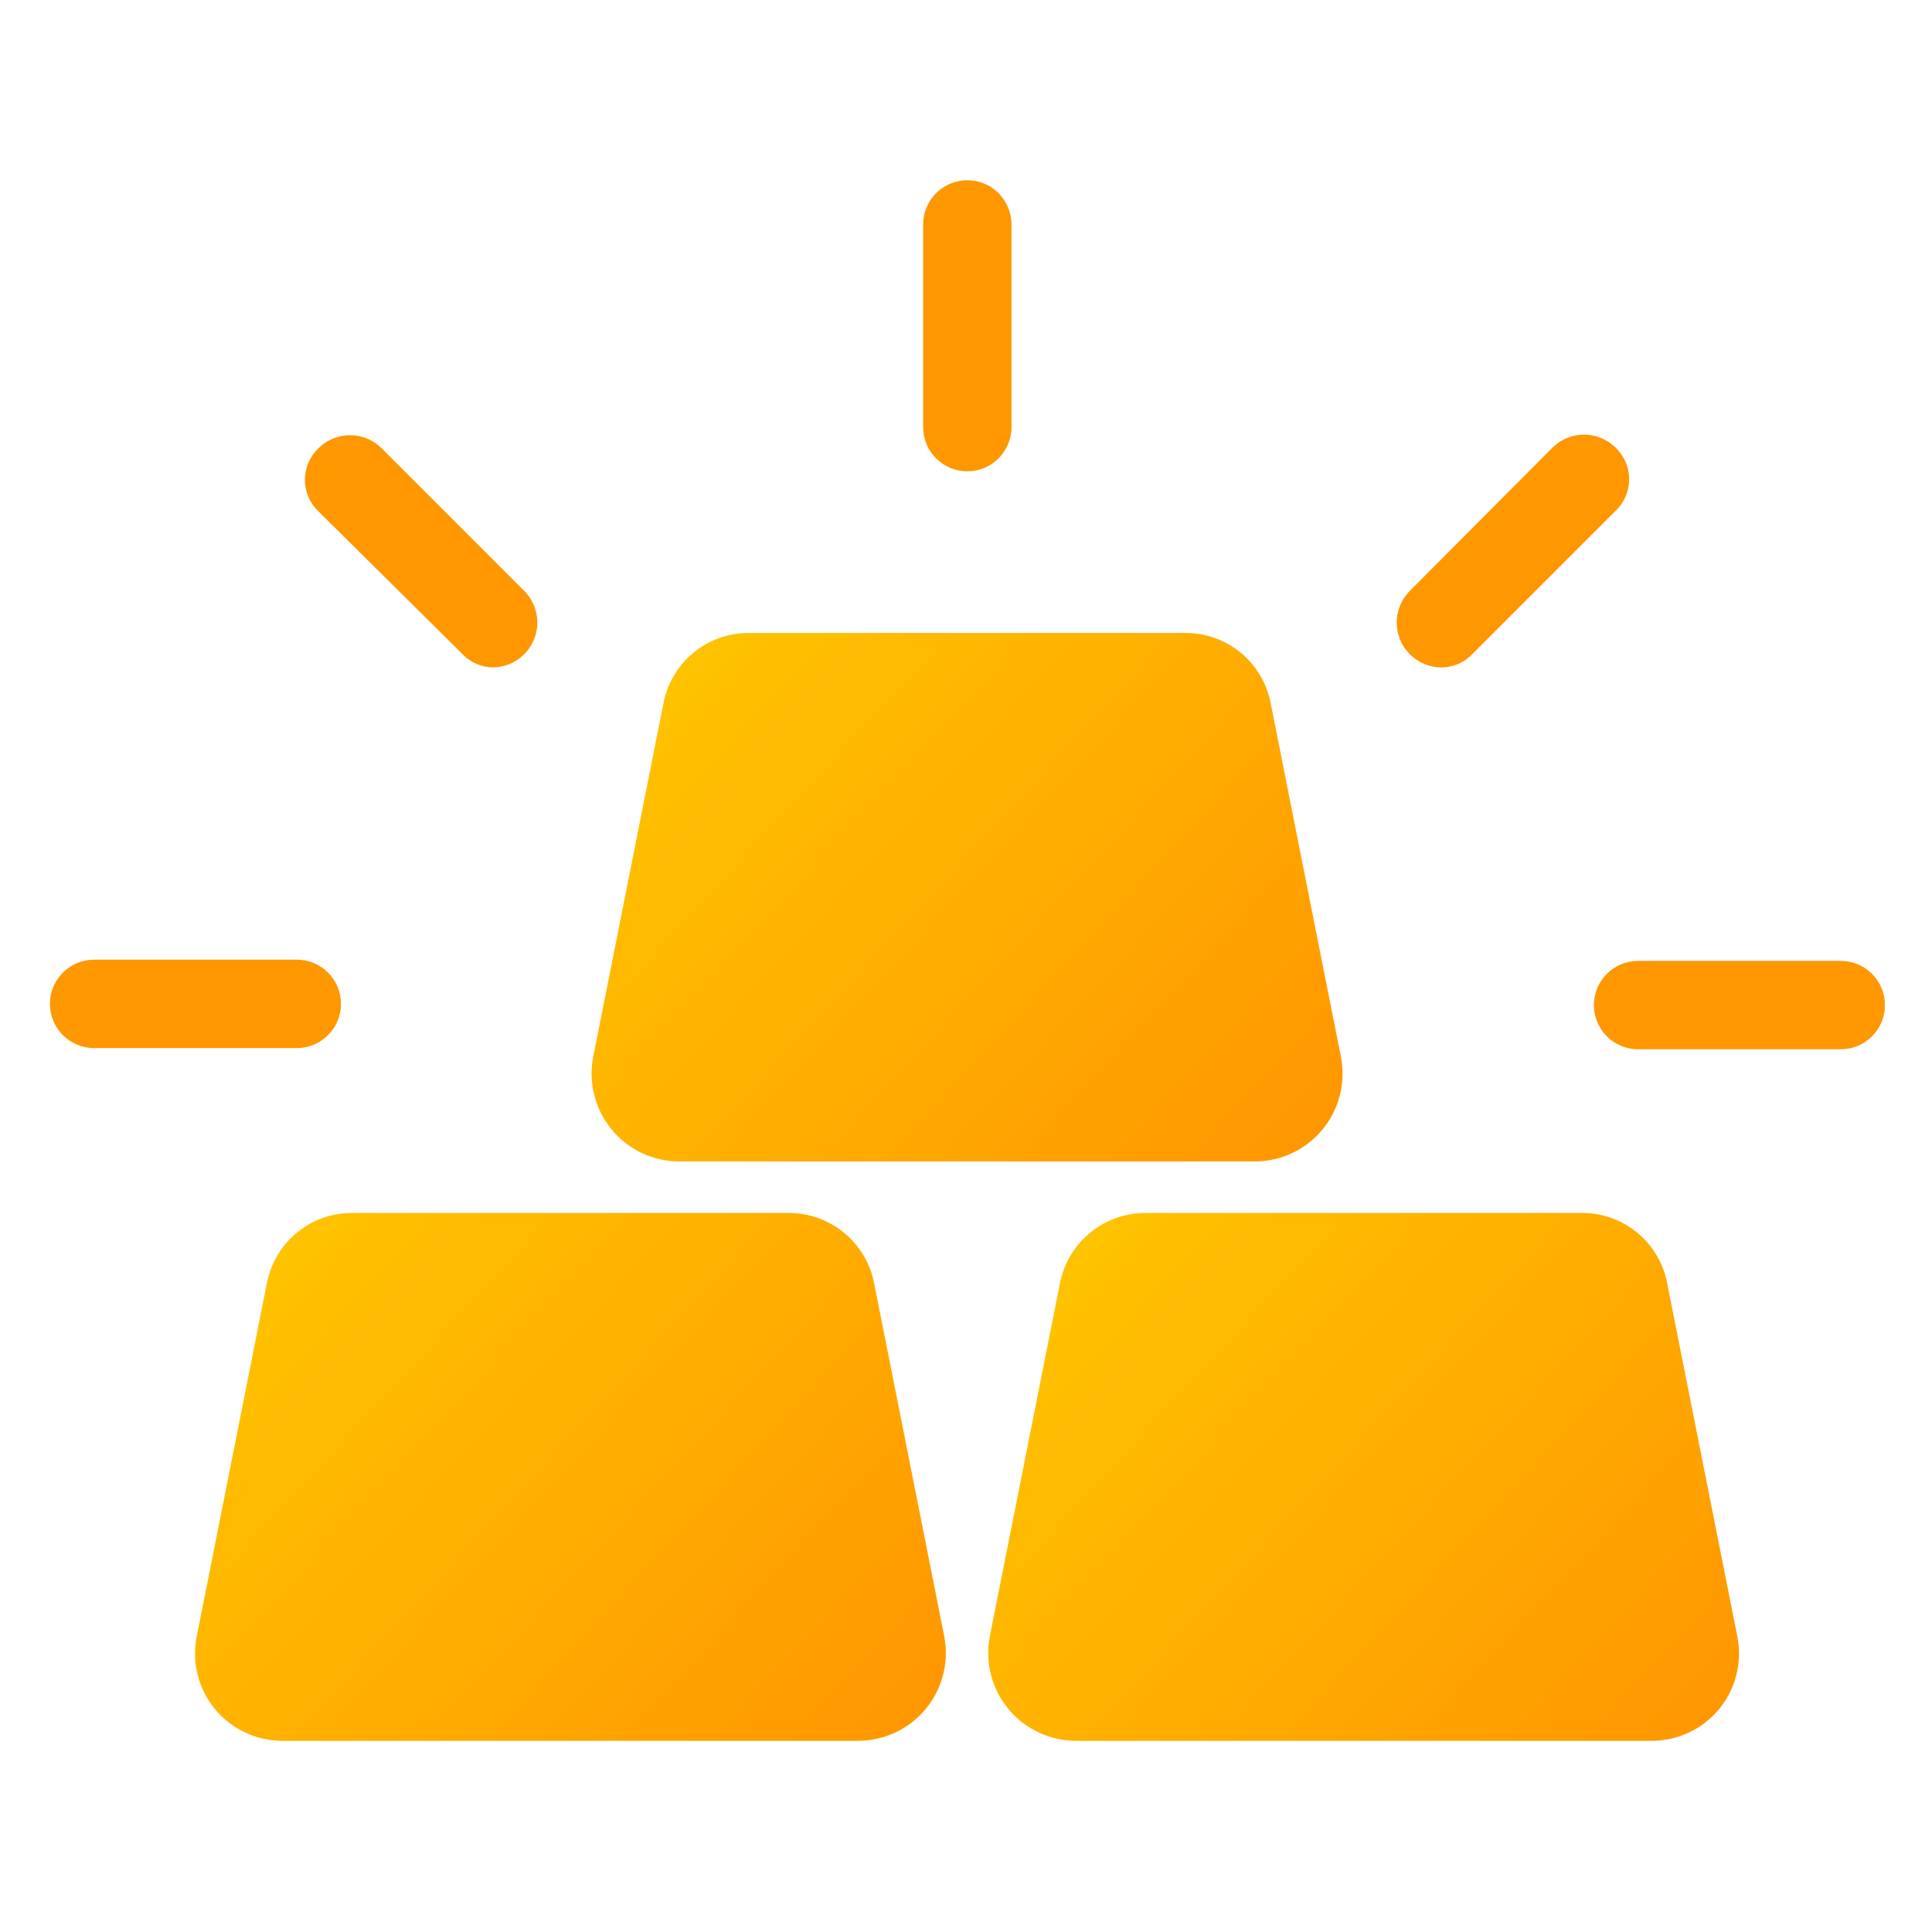 <svg width="33" height="33" viewBox="0 0 33 33" fill="none" xmlns="http://www.w3.org/2000/svg">
<g clip-path="url(#clip0_800_11376)">
<g clip-path="url(#clip1_800_11376)">
<g clip-path="url(#clip2_800_11376)">
<path d="M11.6 19.838H21.436C21.884 19.837 22.308 19.636 22.592 19.289C22.876 18.943 22.99 18.487 22.903 18.048L21.706 12.02C21.642 11.68 21.462 11.373 21.196 11.152C20.93 10.931 20.595 10.811 20.25 10.812H12.787C12.441 10.811 12.106 10.931 11.84 11.152C11.574 11.373 11.394 11.68 11.331 12.019L10.133 18.048C10.047 18.487 10.161 18.943 10.444 19.289C10.728 19.636 11.152 19.837 11.6 19.838Z" fill="url(#paint0_linear_800_11376)"/>
<path d="M28.478 21.926C28.415 21.586 28.235 21.279 27.969 21.058C27.703 20.837 27.368 20.717 27.022 20.718H19.57C19.223 20.716 18.886 20.837 18.619 21.057C18.351 21.277 18.168 21.585 18.103 21.926L16.906 27.954C16.823 28.392 16.938 28.844 17.222 29.188C17.505 29.532 17.927 29.732 18.373 29.734H28.208C28.655 29.736 29.079 29.537 29.364 29.192C29.648 28.847 29.762 28.393 29.675 27.954L28.478 21.926Z" fill="url(#paint1_linear_800_11376)"/>
<path d="M14.932 21.925C14.867 21.585 14.685 21.277 14.417 21.057C14.149 20.836 13.813 20.716 13.466 20.718H6.013C5.668 20.717 5.333 20.837 5.067 21.058C4.801 21.279 4.621 21.586 4.557 21.925L3.36 27.954C3.273 28.392 3.387 28.847 3.671 29.192C3.956 29.537 4.38 29.736 4.827 29.734H14.663C15.108 29.732 15.53 29.532 15.813 29.188C16.097 28.844 16.213 28.392 16.129 27.954L14.932 21.925Z" fill="url(#paint2_linear_800_11376)"/>
<path d="M16.523 8.05C16.939 8.05 17.277 7.712 17.277 7.295V3.834C17.277 3.417 16.939 3.079 16.523 3.079C16.105 3.079 15.768 3.417 15.768 3.834V7.295C15.768 7.496 15.847 7.688 15.989 7.829C16.13 7.971 16.322 8.05 16.523 8.05Z" fill="#FF9700"/>
<path d="M31.441 16.413H27.98C27.563 16.413 27.225 16.75 27.225 17.168C27.225 17.584 27.563 17.922 27.98 17.922H31.442C31.859 17.922 32.196 17.584 32.196 17.168C32.196 16.75 31.858 16.413 31.441 16.413Z" fill="#FF9700"/>
<path d="M5.824 17.147C5.824 16.73 5.486 16.392 5.069 16.392H1.607C1.191 16.392 0.853 16.73 0.853 17.147C0.853 17.564 1.191 17.902 1.607 17.902H5.069C5.486 17.902 5.824 17.564 5.824 17.147Z" fill="#FF9700"/>
<path d="M24.619 11.4C24.819 11.4 25.01 11.319 25.148 11.173L27.596 8.725C27.743 8.585 27.827 8.39 27.827 8.186C27.827 7.982 27.743 7.787 27.596 7.646C27.297 7.35 26.816 7.35 26.517 7.646L24.069 10.105C23.86 10.325 23.799 10.648 23.916 10.928C24.033 11.209 24.305 11.394 24.608 11.4H24.619Z" fill="#FF9700"/>
<path d="M7.899 11.172C8.036 11.318 8.227 11.399 8.427 11.399C8.731 11.393 9.002 11.208 9.119 10.928C9.236 10.647 9.176 10.324 8.966 10.105L6.518 7.656C6.22 7.36 5.738 7.36 5.44 7.656C5.292 7.797 5.208 7.992 5.208 8.196C5.208 8.4 5.292 8.595 5.44 8.735L7.899 11.172Z" fill="#FF9700"/>
</g>
</g>
</g>
<defs>
<linearGradient id="paint0_linear_800_11376" x1="12.274" y1="10.797" x2="22.109" y2="19.857" gradientUnits="userSpaceOnUse">
<stop stop-color="#FFC200"/>
<stop offset="1" stop-color="#FF9700"/>
</linearGradient>
<linearGradient id="paint1_linear_800_11376" x1="19.048" y1="20.703" x2="28.872" y2="29.762" gradientUnits="userSpaceOnUse">
<stop stop-color="#FFC200"/>
<stop offset="1" stop-color="#FF9700"/>
</linearGradient>
<linearGradient id="paint2_linear_800_11376" x1="5.5" y1="20.703" x2="15.325" y2="29.762" gradientUnits="userSpaceOnUse">
<stop stop-color="#FFC200"/>
<stop offset="1" stop-color="#FF9700"/>
</linearGradient>
<clipPath id="clip0_800_11376">
<rect width="31.34" height="31.34" fill="white" transform="translate(0.853 0.752)"/>
</clipPath>
<clipPath id="clip1_800_11376">
<rect width="31.34" height="31.34" fill="white" transform="translate(0.853 0.752)"/>
</clipPath>
<clipPath id="clip2_800_11376">
<rect width="31.34" height="31.34" fill="white" transform="translate(0.853 0.752)"/>
</clipPath>
</defs>
</svg>
